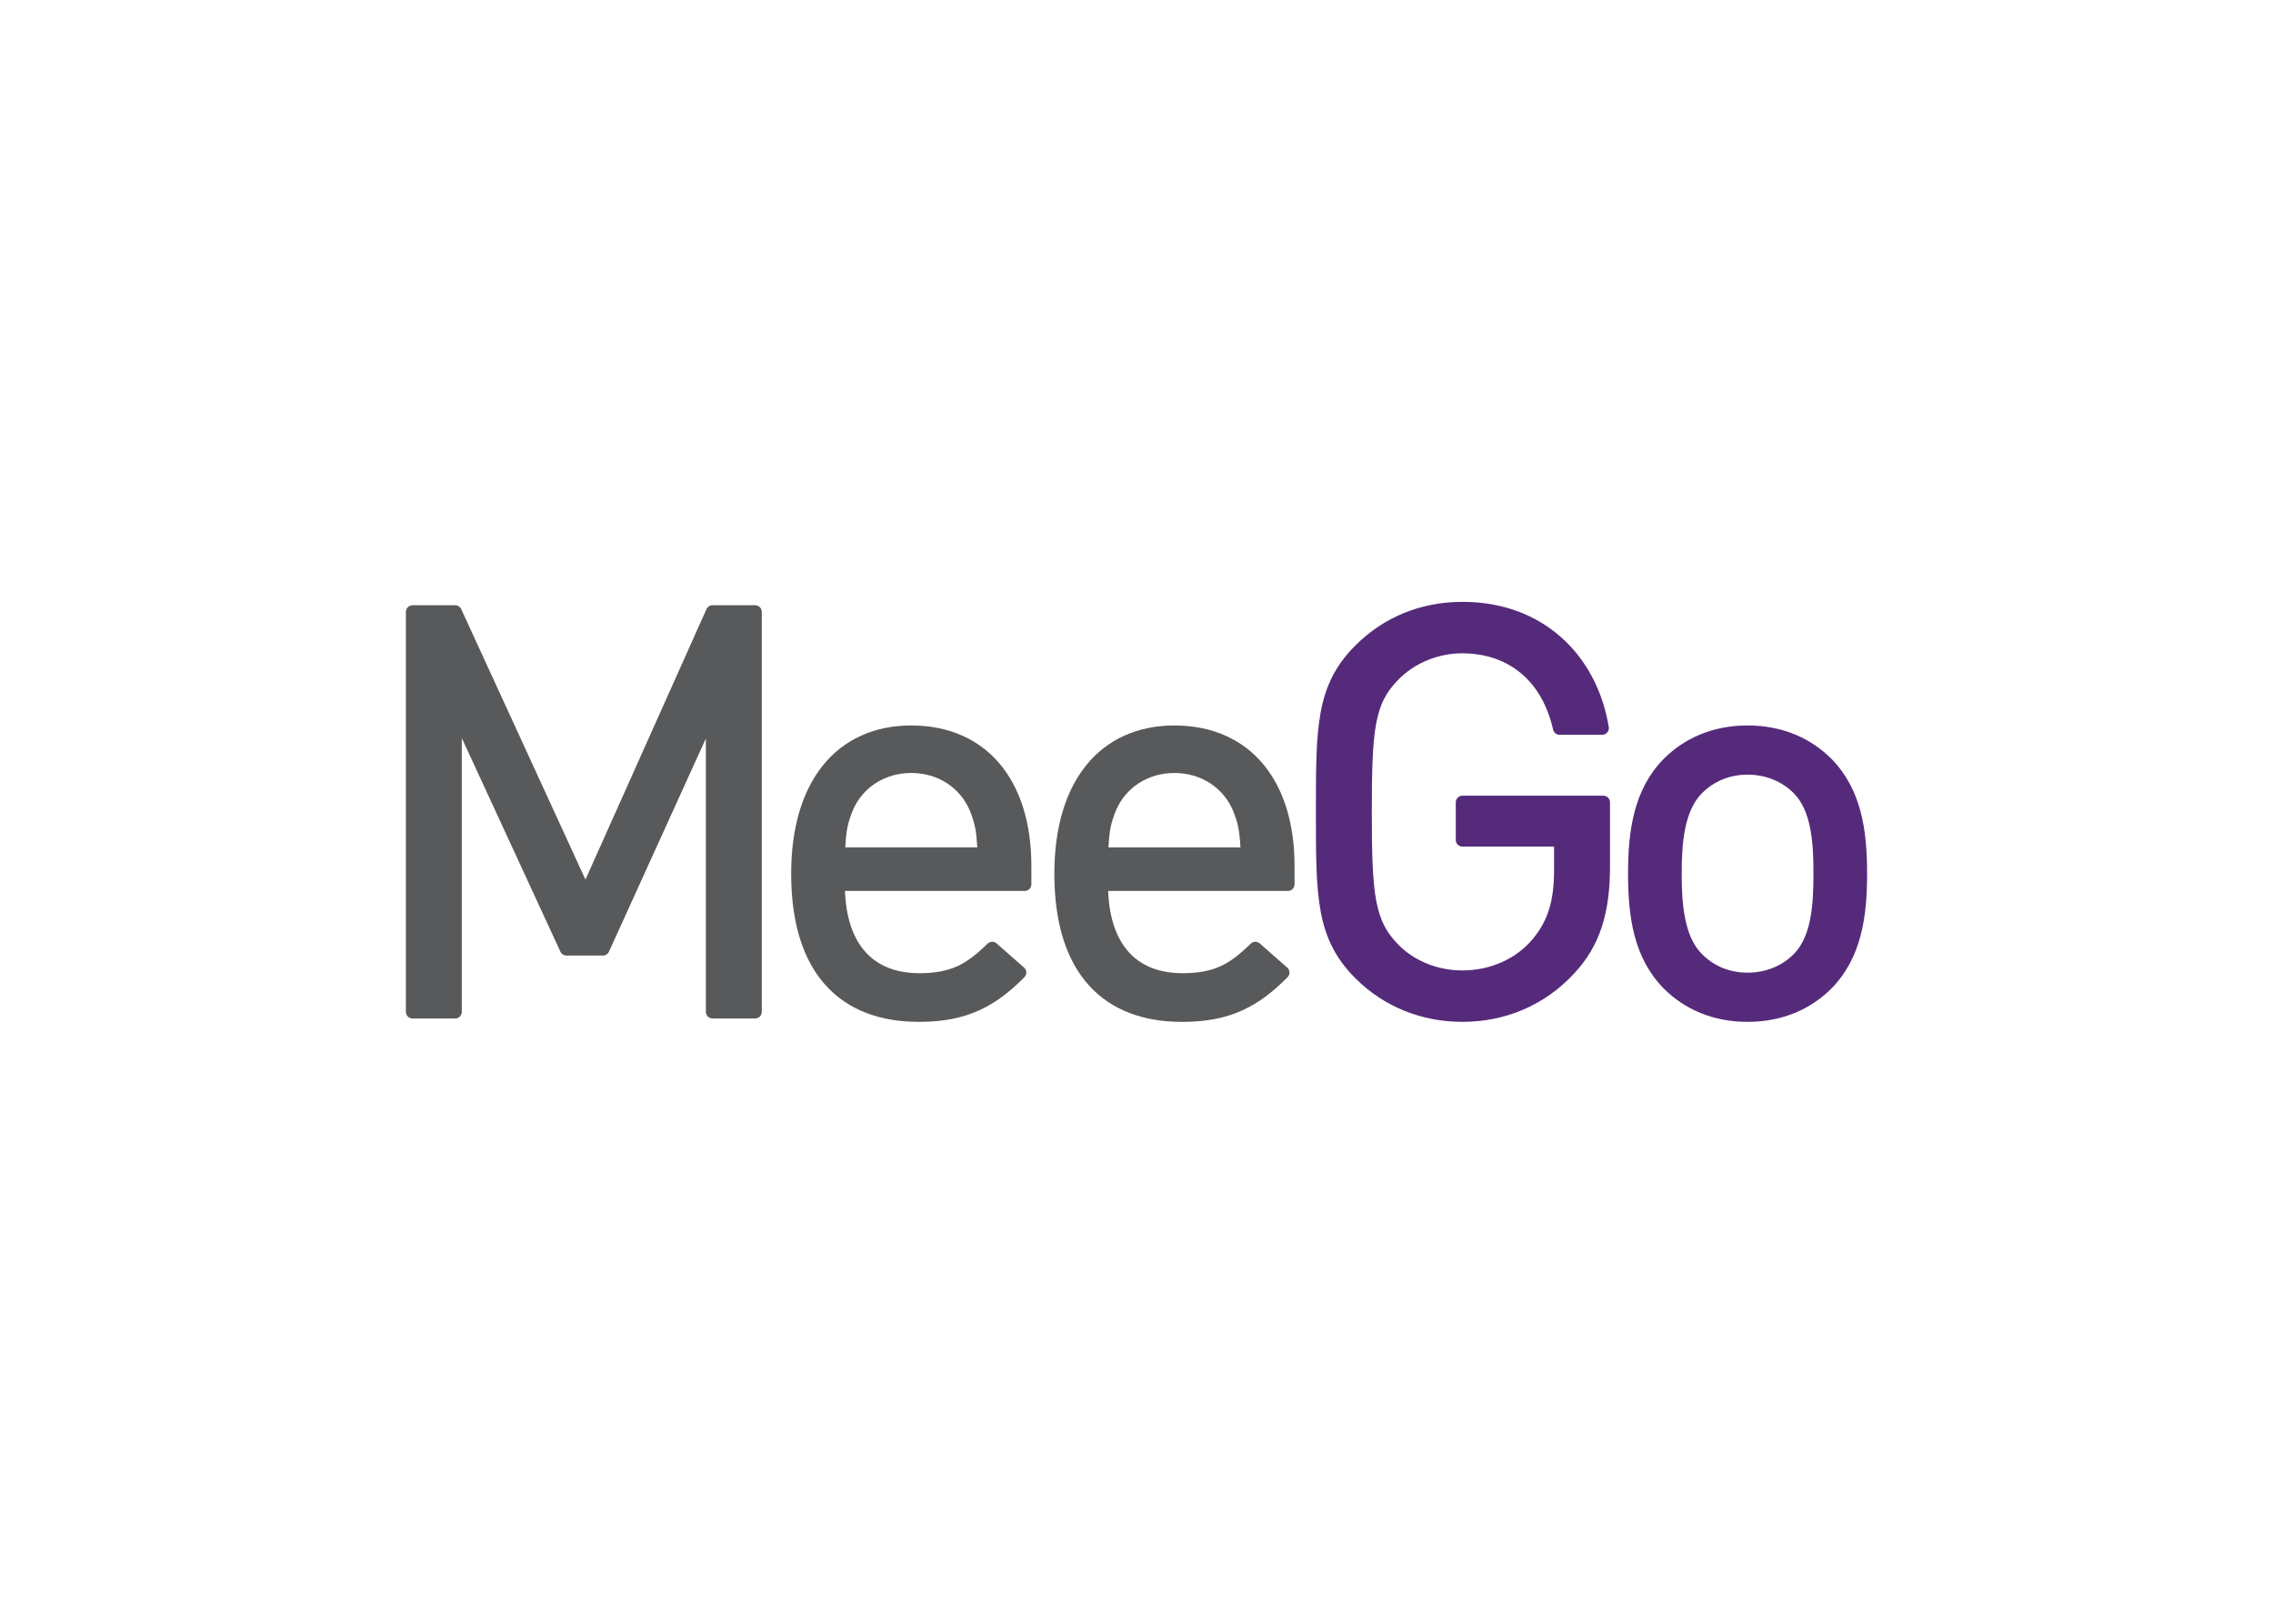 <svg clip-rule="evenodd" fill-rule="evenodd" stroke-linejoin="round" stroke-miterlimit="2" viewBox="0 0 560 400" xmlns="http://www.w3.org/2000/svg"><g fill-rule="nonzero"><g fill="#58595b"><path d="m186.053 149.098h-10.517c-.642 0-1.226.376-1.487.965l-29.811 66.614-30.609-66.628c-.265-.58-.842-.951-1.479-.951h-10.522c-.429 0-.85.175-1.149.481-.305.302-.479.722-.479 1.151v98.54c0 .429.174.849.479 1.151.302.301.72.477 1.149.477h10.521c.432 0 .841-.171 1.149-.478.306-.308.475-.716.475-1.15v-67.456l24.298 52.636c.263.577.843.945 1.48.945h8.996c.638 0 1.217-.372 1.482-.954l23.875-52.522v67.351c0 .429.175.849.481 1.151.302.301.722.477 1.149.477h10.517c.438 0 .846-.171 1.155-.478.306-.308.475-.716.475-1.15v-98.542c0-.428-.171-.848-.475-1.151-.302-.304-.721-.479-1.153-.479z"/><path d="m224.51 178.716c-9.049-.017-16.612 3.428-21.733 9.793-5.134 6.351-7.855 15.458-7.855 26.714 0 12.291 3.004 21.455 8.556 27.563 5.55 6.117 13.528 8.958 22.833 8.94h.265c11.803 0 18.832-3.951 25.803-10.994.315-.319.487-.758.473-1.207-.014-.45-.219-.877-.555-1.17l-6.78-5.955c-.646-.566-1.619-.534-2.23.075-5.301 5.225-9.141 7.212-16.699 7.273-6.16-.016-10.607-1.977-13.668-5.582-2.826-3.333-4.502-8.259-4.742-14.688h44.29c.428 0 .845-.173 1.151-.476.302-.306.48-.726.48-1.153v-4.562c0-10.377-2.664-19.007-7.769-25.095-5.1-6.098-12.643-9.49-21.82-9.476zm-16.268 30.031c.259-4.235.573-5.906 1.859-9.102 2.372-5.598 7.821-9.218 14.409-9.23 6.589.012 12.035 3.632 14.416 9.248 1.277 3.182 1.594 4.856 1.854 9.082h-32.538z"/><path d="m289.349 178.718c-9.048-.018-16.608 3.426-21.733 9.791-5.133 6.355-7.852 15.458-7.854 26.716 0 12.289 3.004 21.453 8.557 27.564 5.551 6.116 13.528 8.953 22.833 8.938.084.004.171.004.256.004 11.807 0 18.838-3.956 25.803-10.997.322-.326.493-.755.477-1.209-.014-.452-.21-.873-.552-1.17l-6.783-5.955c-.644-.564-1.616-.534-2.228.075-5.298 5.223-9.14 7.214-16.695 7.275-6.161-.018-10.608-1.979-13.669-5.584-2.824-3.333-4.5-8.259-4.742-14.688h44.29c.436 0 .845-.168 1.151-.479.308-.304.477-.714.477-1.15v-4.562c0-10.375-2.664-19.007-7.765-25.095-5.106-6.098-12.649-9.49-21.823-9.474zm-16.269 30.029c.259-4.235.574-5.906 1.859-9.102 2.372-5.598 7.825-9.218 14.409-9.228 6.587.01 12.033 3.632 14.417 9.248 1.276 3.181 1.595 4.856 1.849 9.082z"/></g><g fill="#562a7a"><path d="m395.027 196.018h-34.738c-.429 0-.849.175-1.151.476-.303.304-.479.722-.479 1.156v9.268c0 .431.176.849.479 1.155.304.299.722.475 1.151.475h22.589v5.846c-.021 7.42-1.43 12.276-5.16 16.812-4.227 5.123-10.665 7.853-17.429 7.853-6.093.002-11.903-2.34-15.853-6.424-2.92-3.014-4.429-5.856-5.365-10.703-.917-4.844-1.1-11.642-1.098-21.935-.002-10.292.183-17.053 1.098-21.857.928-4.814 2.439-7.618 5.361-10.633 3.967-4.103 9.793-6.571 15.857-6.57 11.601.066 19.644 6.935 22.351 18.794.167.744.831 1.276 1.592 1.276h10.521c.479 0 .934-.214 1.24-.579.312-.365.443-.852.363-1.322-2.943-17.953-16.494-30.896-36.067-30.837-10.227-.012-19.407 3.771-26.342 10.718-4.854 4.824-7.379 9.994-8.563 16.423-1.199 6.435-1.181 14.136-1.185 24.586.004 10.449-.014 18.154 1.185 24.591 1.184 6.427 3.711 11.598 8.563 16.423 6.944 6.954 16.249 10.723 26.342 10.716h.031c10.504 0 20.24-4.065 27.455-11.866v.002c6.421-6.823 8.91-15.037 8.882-26.579v-15.638c0-.434-.176-.852-.477-1.157-.303-.297-.721-.47-1.153-.47z"/><path d="m450.069 242.351 1.163 1.141c7.387-7.554 8.77-17.649 8.768-28.267.002-10.622-1.379-20.716-8.768-28.271-4.996-5.004-11.974-8.248-20.679-8.238-8.707-.01-15.686 3.234-20.667 8.227-7.405 7.566-8.782 17.66-8.782 28.282 0 10.618 1.374 20.713 8.769 28.267 4.994 5.004 11.973 8.252 20.68 8.235h.044c8.684 0 15.651-3.242 20.621-8.226zm-3.292-27.126c.037 7.58-.547 15.609-4.924 19.882-2.865 2.863-6.86 4.502-11.302 4.506-4.443-.006-8.282-1.627-11.168-4.502-4.387-4.293-5.091-12.329-5.059-19.886-.034-7.56.672-15.598 5.059-19.888 2.886-2.878 6.725-4.5 11.168-4.506 4.438.004 8.435 1.643 11.302 4.506 4.379 4.276 4.961 12.305 4.924 19.888z"/></g></g></svg>